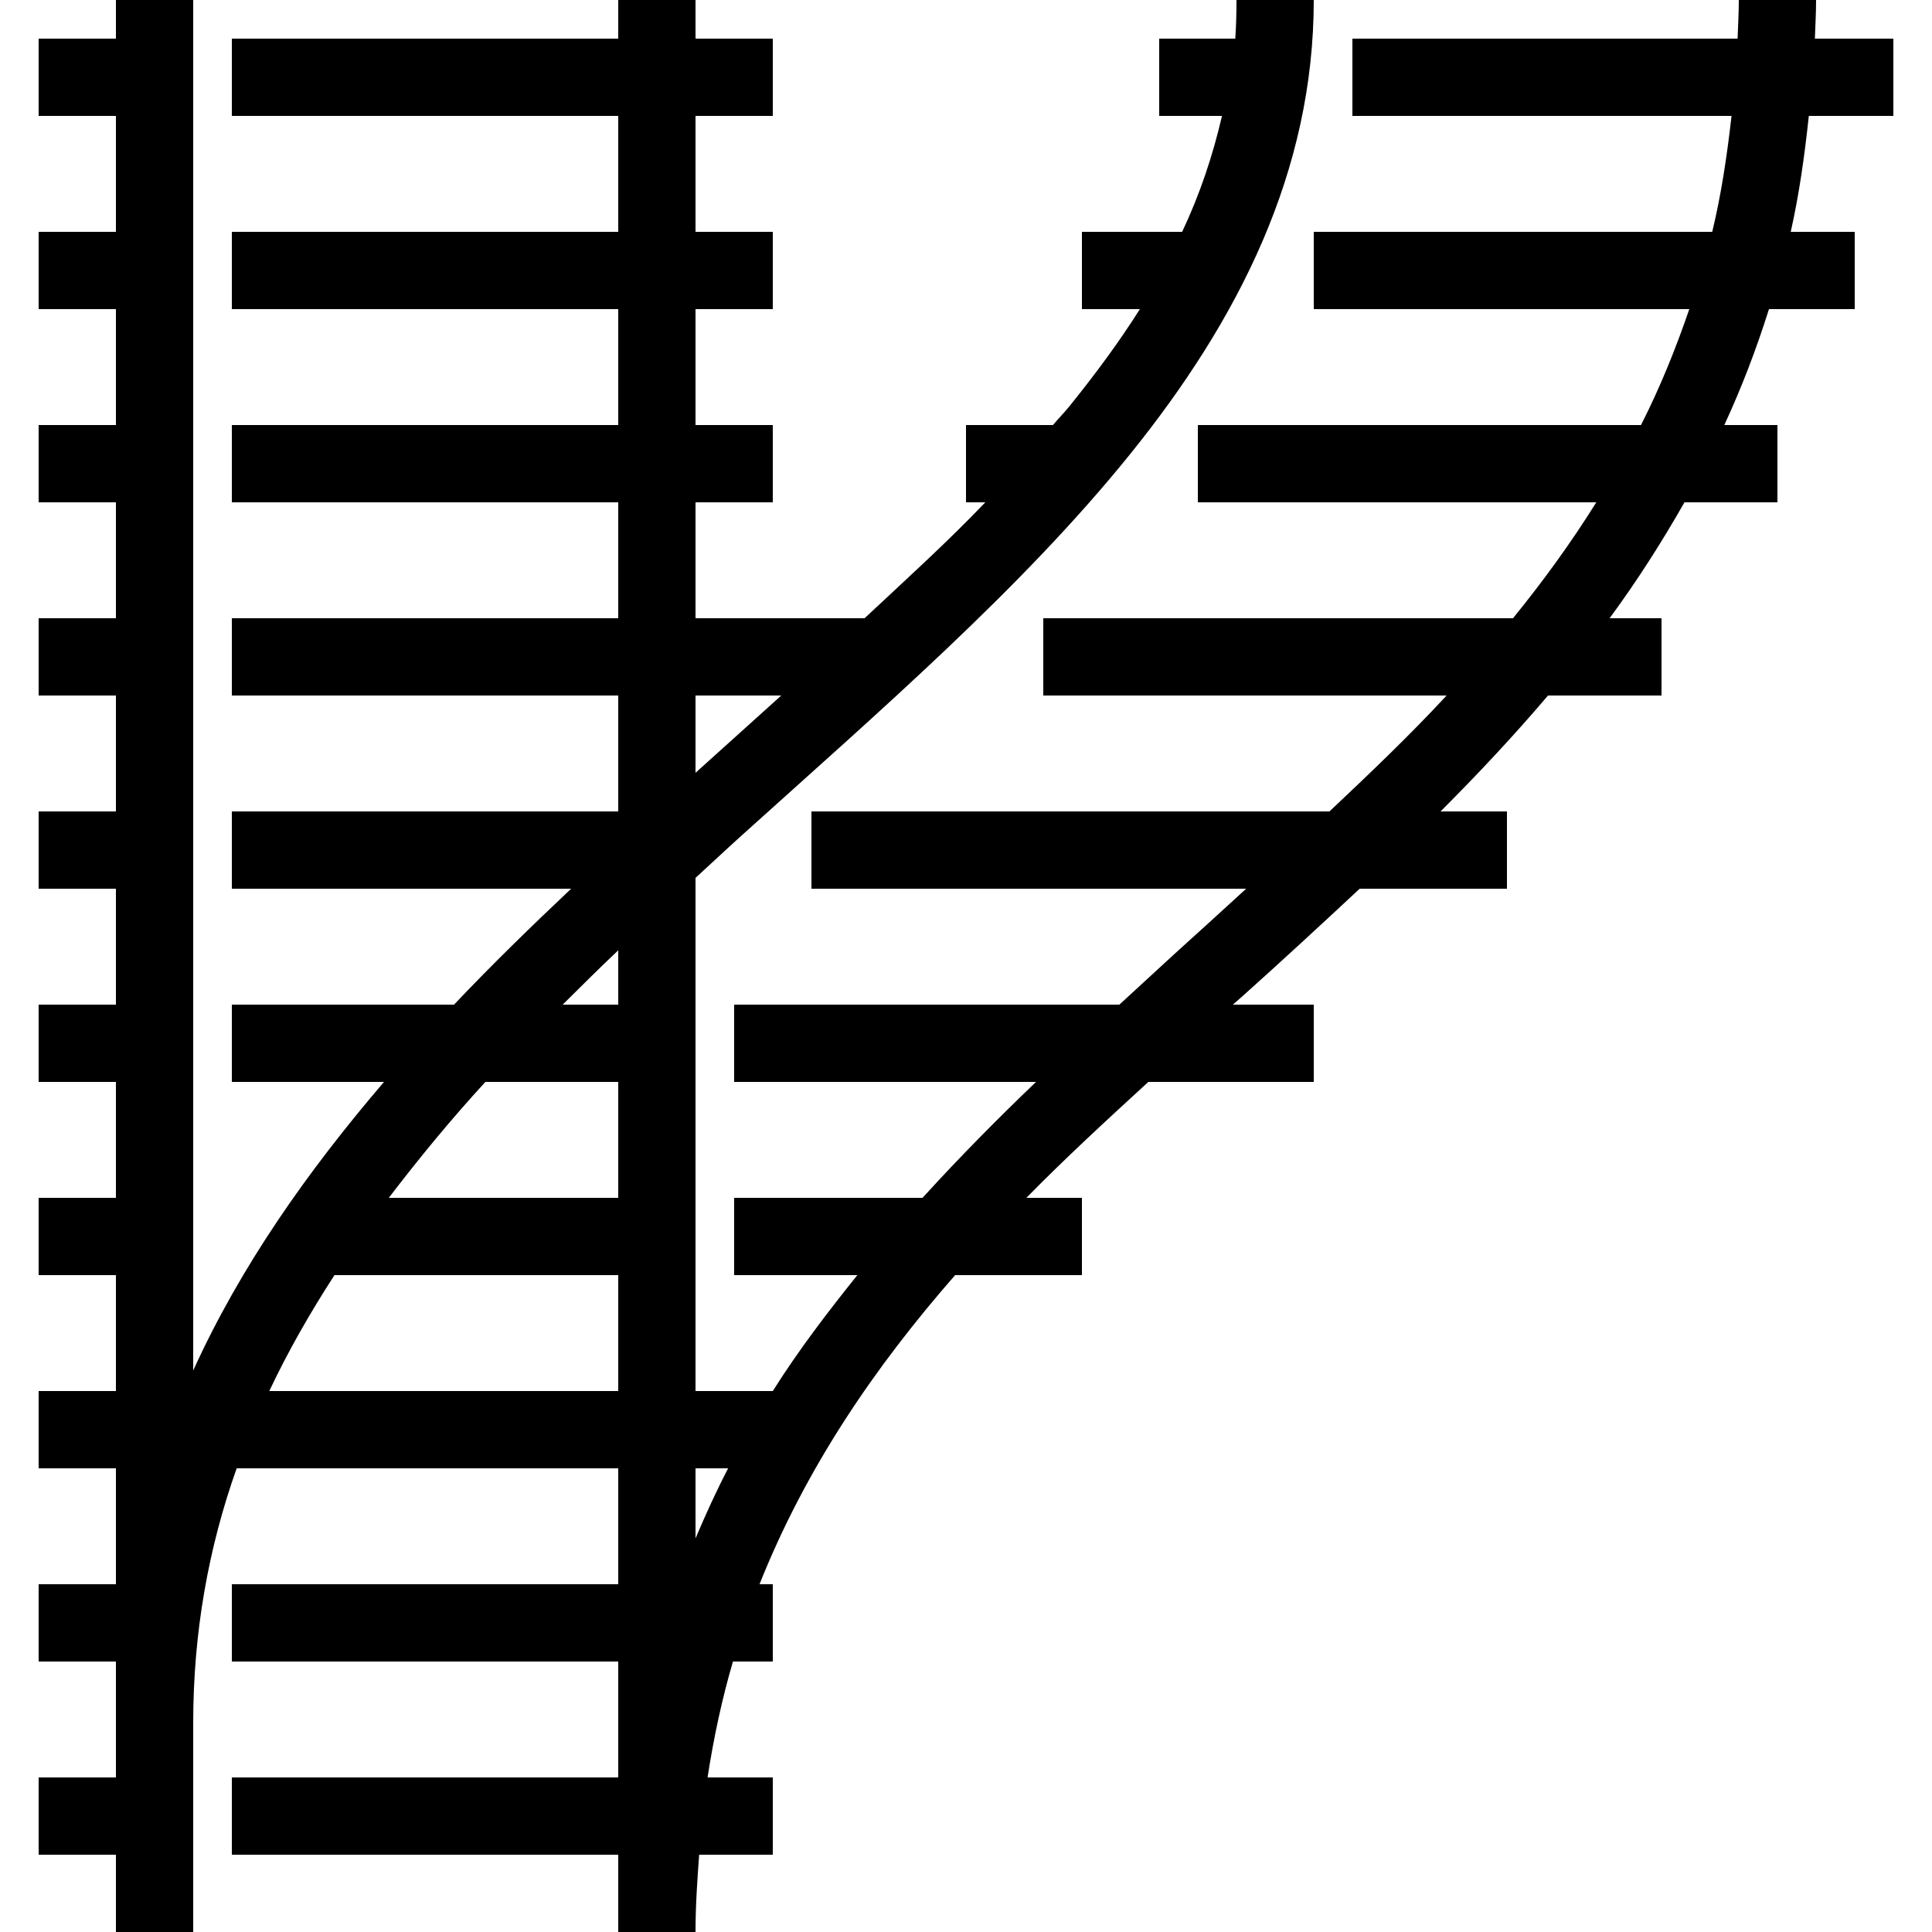 <?xml version="1.0" encoding="UTF-8"?>
<svg xmlns="http://www.w3.org/2000/svg" xmlns:xlink="http://www.w3.org/1999/xlink" viewBox="0 0 50 50" version="1.1"><g id="surface1" ><path style=" " d="M 3 0 L 3 1 L 1 1 L 1 3 L 3 3 L 3 6 L 1 6 L 1 8 L 3 8 L 3 11 L 1 11 L 1 13 L 3 13 L 3 16 L 1 16 L 1 18 L 3 18 L 3 21 L 1 21 L 1 23 L 3 23 L 3 26 L 1 26 L 1 28 L 3 28 L 3 31 L 1 31 L 1 33 L 3 33 L 3 36 L 1 36 L 1 38 L 3 38 L 3 41 L 1 41 L 1 43 L 3 43 L 3 46 L 1 46 L 1 48 L 3 48 L 3 50 L 5 50 L 5 44.594 C 5 42.234 5.398 40.047 6.125 38 L 16 38 L 16 41 L 6 41 L 6 43 L 16 43 L 16 46 L 6 46 L 6 48 L 16 48 L 16 50 L 18 50 C 18 49.312 18.047 48.652 18.094 48 L 20 48 L 20 46 L 18.312 46 C 18.473 44.953 18.688 43.957 18.969 43 L 20 43 L 20 41 L 19.656 41 C 20.855 37.992 22.633 35.383 24.719 33 L 28 33 L 28 31 L 26.562 31 C 27.566 29.977 28.641 28.988 29.719 28 L 34 28 L 34 26 L 31.906 26 C 31.988 25.926 32.074 25.855 32.156 25.781 C 33.172 24.871 34.18 23.941 35.188 23 L 39 23 L 39 21 L 37.281 21 C 38.246 20.035 39.18 19.039 40.062 18 L 43 18 L 43 16 L 41.656 16 C 42.359 15.047 43 14.043 43.594 13 L 46 13 L 46 11 L 44.625 11 C 45.07 10.039 45.449 9.051 45.781 8 L 48 8 L 48 6 L 46.344 6 C 46.559 5.047 46.703 4.031 46.812 3 L 49 3 L 49 1 L 46.969 1 C 46.98 0.664 47 0.344 47 0 L 45 0 C 45 0.34 44.98 0.668 44.969 1 L 35 1 L 35 3 L 44.812 3 C 44.695 4.035 44.543 5.051 44.312 6 L 34 6 L 34 8 L 43.719 8 C 43.359 9.051 42.953 10.047 42.469 11 L 31 11 L 31 13 L 41.312 13 C 40.656 14.051 39.938 15.039 39.156 16 L 27 16 L 27 18 L 37.438 18 C 36.484 19.031 35.449 20.016 34.406 21 L 21 21 L 21 23 L 32.25 23 C 31.781 23.426 31.32 23.855 30.844 24.281 C 30.219 24.844 29.594 25.43 28.969 26 L 19 26 L 19 28 L 26.812 28 C 25.801 28.969 24.816 29.965 23.875 31 L 19 31 L 19 33 L 22.188 33 C 21.414 33.965 20.664 34.945 20 36 L 18 36 L 18 22.719 C 18.387 22.367 18.766 22.008 19.156 21.656 C 22.773 18.395 26.449 15.223 29.25 11.75 C 32.051 8.277 34 4.441 34 0 L 32 0 C 32 0.336 31.992 0.672 31.969 1 L 30 1 L 30 3 L 31.625 3 C 31.387 4.027 31.055 5.023 30.594 6 L 28 6 L 28 8 L 29.5 8 C 28.965 8.848 28.355 9.672 27.688 10.5 C 27.551 10.672 27.391 10.832 27.25 11 L 25 11 L 25 13 L 25.5 13 C 24.535 14.012 23.453 14.992 22.375 16 L 18 16 L 18 13 L 20 13 L 20 11 L 18 11 L 18 8 L 20 8 L 20 6 L 18 6 L 18 3 L 20 3 L 20 1 L 18 1 L 18 0 L 16 0 L 16 1 L 6 1 L 6 3 L 16 3 L 16 6 L 6 6 L 6 8 L 16 8 L 16 11 L 6 11 L 6 13 L 16 13 L 16 16 L 6 16 L 6 18 L 16 18 L 16 21 L 6 21 L 6 23 L 14.781 23 C 13.746 23.977 12.727 24.969 11.75 26 L 6 26 L 6 28 L 9.938 28 C 7.969 30.301 6.23 32.762 5 35.469 L 5 0 Z M 18 18 L 20.219 18 C 19.484 18.664 18.746 19.328 18 20 Z M 16 24.594 L 16 26 L 14.562 26 C 15.039 25.527 15.508 25.059 16 24.594 Z M 12.562 28 L 16 28 L 16 31 L 10.062 31 C 10.844 29.977 11.668 28.973 12.562 28 Z M 8.656 33 L 16 33 L 16 36 L 6.969 36 C 7.453 34.973 8.031 33.965 8.656 33 Z M 18 38 L 18.844 38 C 18.539 38.586 18.262 39.195 18 39.812 Z " /></g></svg>
